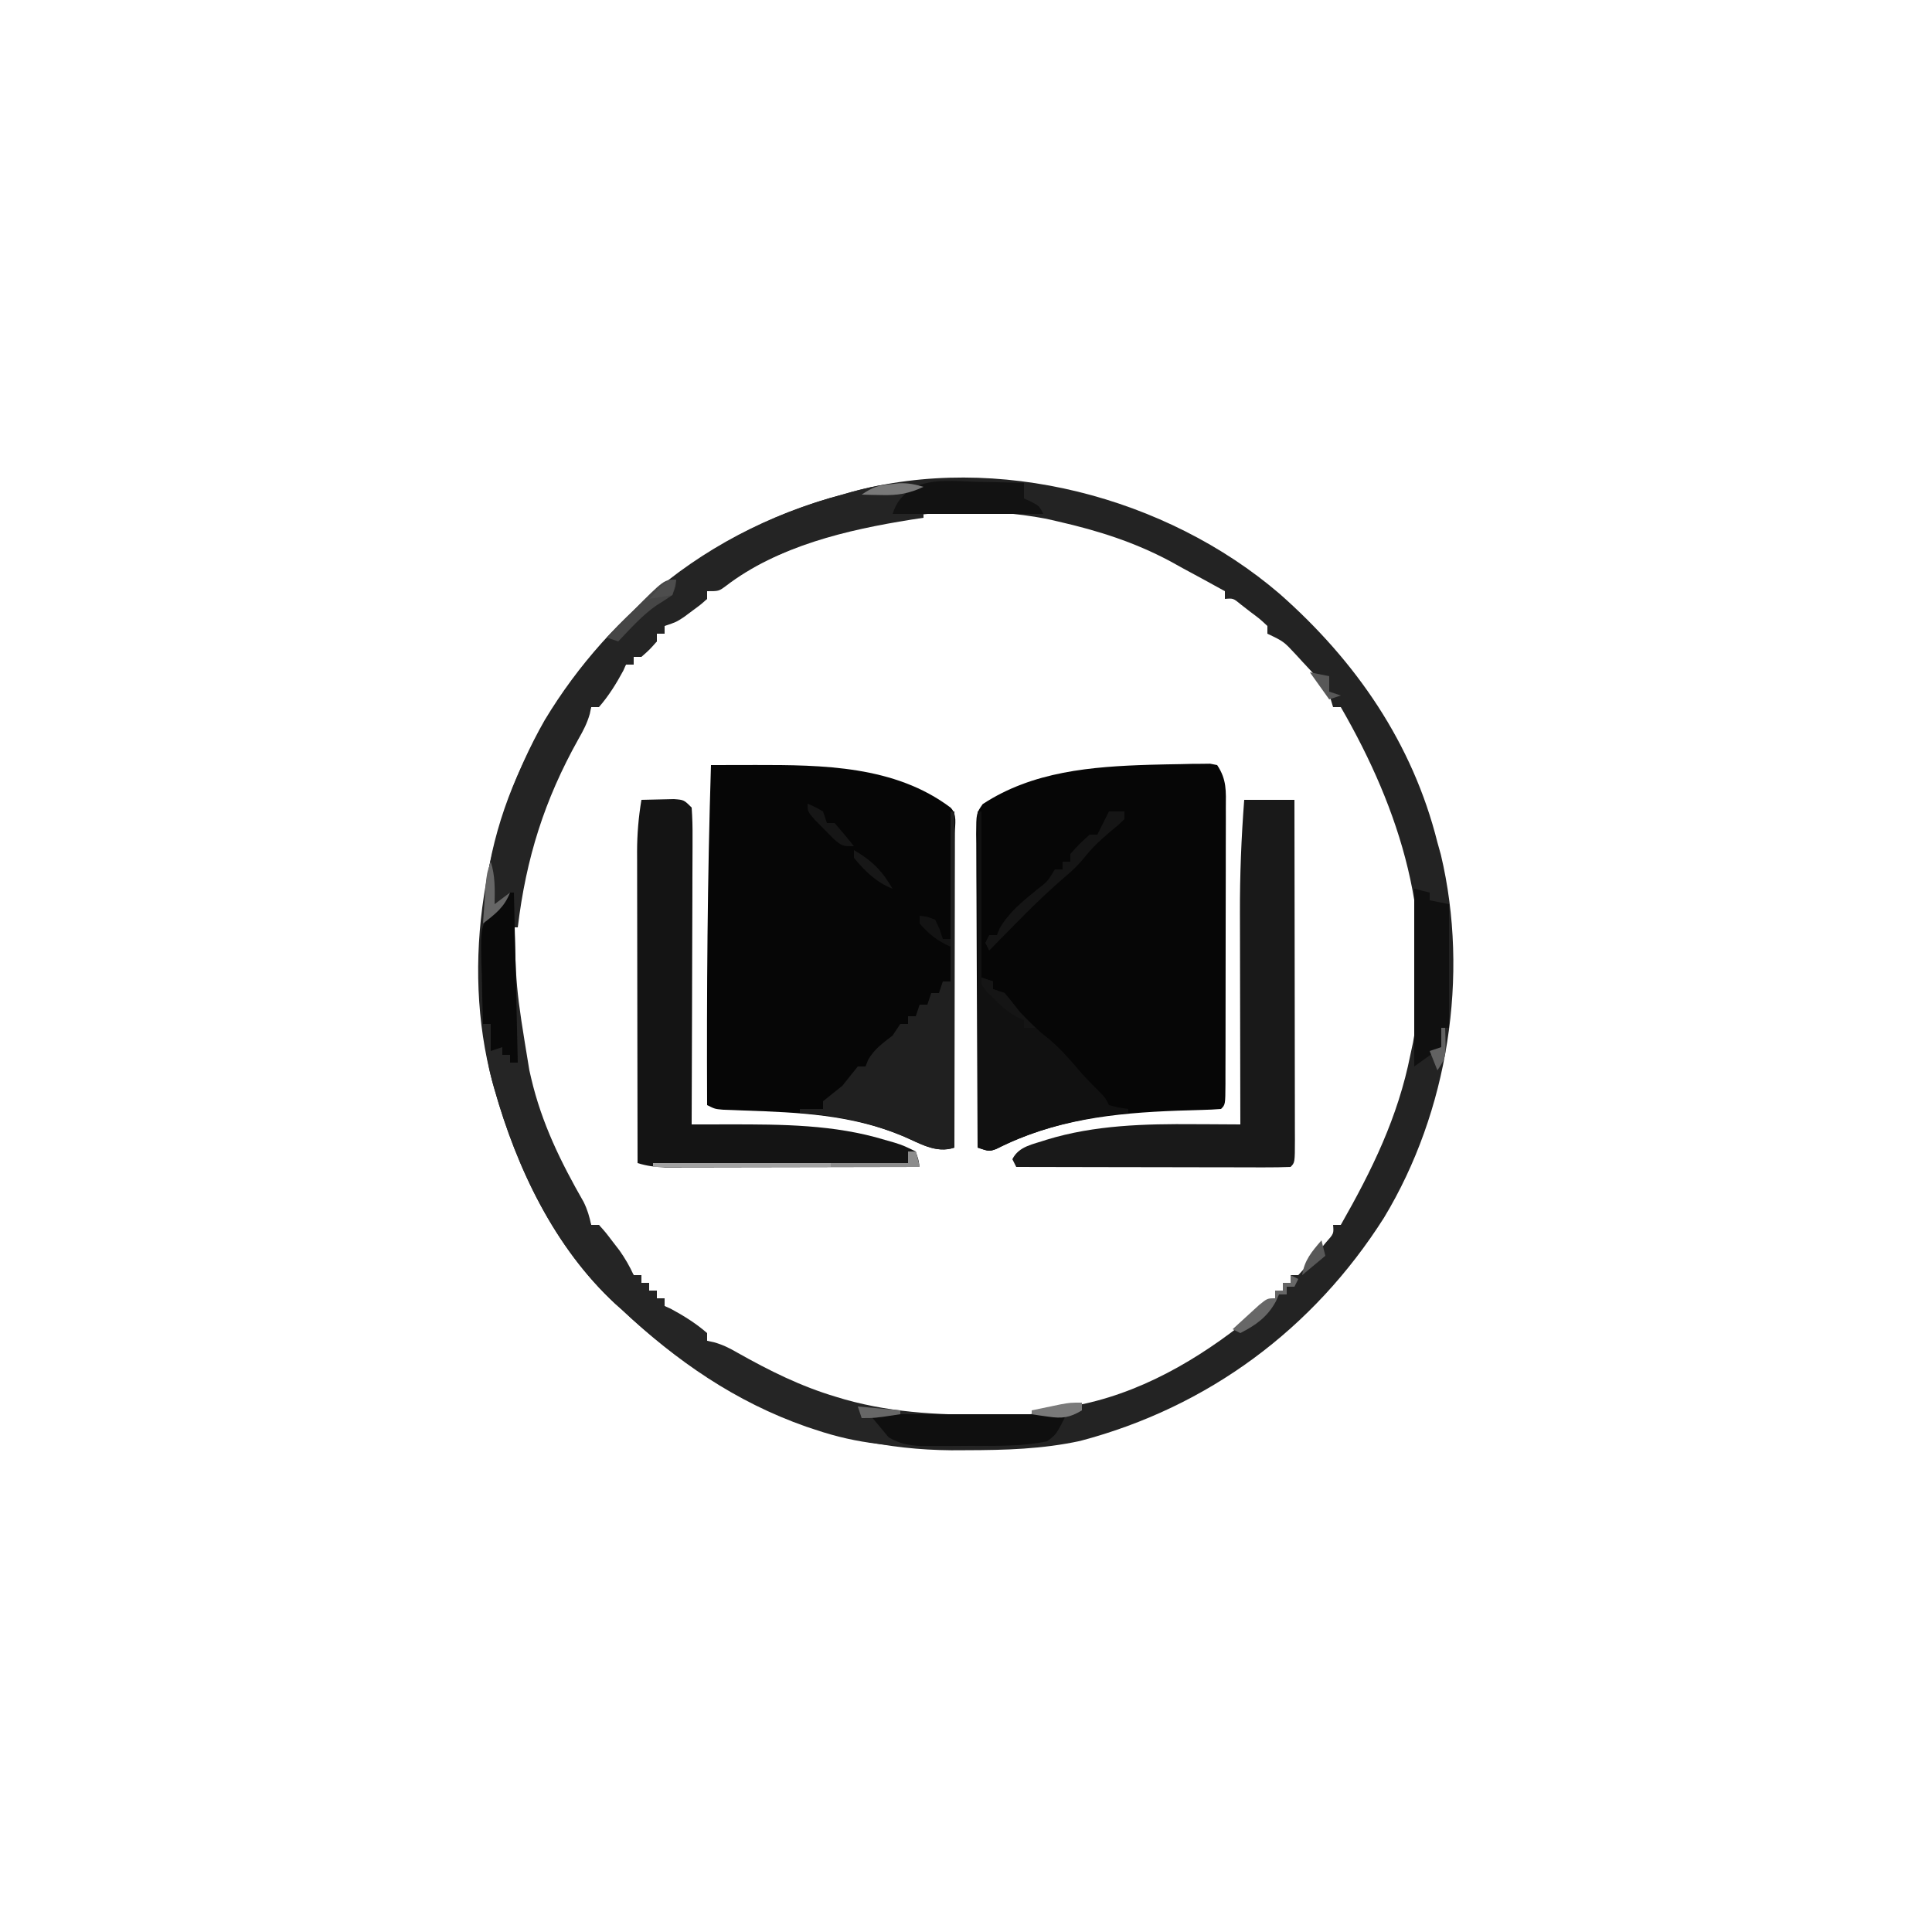 <?xml version="1.0" encoding="UTF-8"?>
<svg version="1.1" xmlns="http://www.w3.org/2000/svg" width="500" height="500">
<path d="M0 0 C19.695 17.366 34.4 38.639 40.816 64.305 C41.114 65.372 41.412 66.439 41.719 67.539 C49.135 98.845 43.571 134.009 27 161.438 C8.721 190.267 -18.576 210.49 -51.617 219.211 C-61.37 221.332 -71.045 221.595 -80.996 221.617 C-82.307 221.623 -83.618 221.628 -84.968 221.634 C-118.101 221.391 -146.305 207.759 -170.184 185.305 C-171.069 184.516 -171.069 184.516 -171.973 183.711 C-187.729 169.075 -197.403 148.672 -203.184 128.305 C-203.371 127.649 -203.558 126.993 -203.75 126.317 C-212.046 95.418 -205.841 60.063 -190.207 32.66 C-172.939 4.024 -145.523 -17.147 -113.184 -25.695 C-112.437 -25.908 -111.691 -26.121 -110.922 -26.34 C-73.151 -36.654 -29.277 -25.12 0 0 Z M-148.184 -0.695 C-148.184 -0.035 -148.184 0.625 -148.184 1.305 C-149.235 1.645 -149.235 1.645 -150.309 1.992 C-153.925 3.643 -156.271 5.596 -159.184 8.305 C-159.184 8.965 -159.184 9.625 -159.184 10.305 C-159.844 10.305 -160.504 10.305 -161.184 10.305 C-161.184 10.965 -161.184 11.625 -161.184 12.305 C-162.504 12.965 -163.824 13.625 -165.184 14.305 C-165.184 14.965 -165.184 15.625 -165.184 16.305 C-165.844 16.305 -166.504 16.305 -167.184 16.305 C-167.184 16.965 -167.184 17.625 -167.184 18.305 C-167.844 18.305 -168.504 18.305 -169.184 18.305 C-171 20.248 -171 20.248 -172.809 22.68 C-173.44 23.492 -174.072 24.304 -174.723 25.141 C-176.37 27.146 -176.37 27.146 -176.184 29.305 C-176.844 29.305 -177.504 29.305 -178.184 29.305 C-180.217 32.954 -182.202 36.628 -184.184 40.305 C-184.771 41.354 -185.359 42.403 -185.965 43.484 C-191.107 53.07 -193.875 62.719 -196.184 73.305 C-196.431 74.426 -196.679 75.548 -196.934 76.703 C-199.798 92.178 -198.775 108.066 -195.184 123.305 C-195.028 123.991 -194.872 124.677 -194.712 125.384 C-191.991 136.999 -187.098 147.021 -181.249 157.376 C-180.171 159.327 -179.167 161.305 -178.184 163.305 C-177.524 163.305 -176.864 163.305 -176.184 163.305 C-175.926 163.867 -175.668 164.429 -175.402 165.008 C-174.042 167.572 -172.456 169.757 -170.684 172.055 C-170.075 172.854 -169.467 173.653 -168.84 174.477 C-168.293 175.08 -167.747 175.683 -167.184 176.305 C-166.524 176.305 -165.864 176.305 -165.184 176.305 C-165.184 176.965 -165.184 177.625 -165.184 178.305 C-164.524 178.305 -163.864 178.305 -163.184 178.305 C-163.184 178.965 -163.184 179.625 -163.184 180.305 C-162.524 180.305 -161.864 180.305 -161.184 180.305 C-161.184 180.965 -161.184 181.625 -161.184 182.305 C-160.524 182.305 -159.864 182.305 -159.184 182.305 C-159.184 182.965 -159.184 183.625 -159.184 184.305 C-157.24 186.121 -157.24 186.121 -154.809 187.93 C-153.996 188.561 -153.184 189.193 -152.348 189.844 C-150.342 191.491 -150.342 191.491 -148.184 191.305 C-148.184 191.965 -148.184 192.625 -148.184 193.305 C-119.293 209.702 -89.325 218.245 -56.132 210.74 C-54.274 210.325 -52.405 209.962 -50.535 209.602 C-33.539 205.841 -18.386 196.379 -5.184 185.305 C-4.025 184.485 -4.025 184.485 -2.844 183.648 C-2.296 183.205 -1.748 182.762 -1.184 182.305 C-1.184 181.645 -1.184 180.985 -1.184 180.305 C-0.524 180.305 0.136 180.305 0.816 180.305 C0.816 179.645 0.816 178.985 0.816 178.305 C1.476 178.305 2.136 178.305 2.816 178.305 C2.816 177.645 2.816 176.985 2.816 176.305 C3.476 176.305 4.136 176.305 4.816 176.305 C6.423 174.571 7.954 172.767 9.441 170.93 C10.667 169.433 10.667 169.433 11.918 167.906 C14.013 165.572 14.013 165.572 13.816 163.305 C14.476 163.305 15.136 163.305 15.816 163.305 C23.9 149.129 30.635 135.364 33.816 119.305 C34.153 117.744 34.153 117.744 34.496 116.152 C40.367 84.906 31.302 56.102 15.816 29.305 C15.156 29.305 14.496 29.305 13.816 29.305 C13.609 28.619 13.401 27.933 13.188 27.227 C11.368 23.348 8.802 20.648 5.879 17.555 C5.341 16.966 4.803 16.376 4.248 15.77 C1.031 12.308 1.031 12.308 -3.184 10.305 C-3.184 9.645 -3.184 8.985 -3.184 8.305 C-5.127 6.488 -5.127 6.488 -7.559 4.68 C-8.371 4.048 -9.183 3.416 -10.02 2.766 C-12.025 1.118 -12.025 1.118 -14.184 1.305 C-14.184 0.645 -14.184 -0.015 -14.184 -0.695 C-17.833 -2.728 -21.505 -4.715 -25.184 -6.695 C-26.244 -7.283 -27.305 -7.871 -28.398 -8.477 C-37.68 -13.415 -46.967 -16.351 -57.184 -18.695 C-58.26 -18.943 -59.336 -19.19 -60.445 -19.445 C-91.955 -25.377 -121.17 -16.305 -148.184 -0.695 Z " fill="#232323" transform="translate(331.184,153.695)"/>
<path d="M0 0 C2.747 -0.078 5.494 -0.13 8.242 -0.172 C9.121 -0.193 9.999 -0.215 10.905 -0.237 C11.724 -0.241 12.543 -0.246 13.386 -0.25 C14.118 -0.259 14.85 -0.269 15.604 -0.278 C16.508 -0.102 16.508 -0.102 17.429 0.078 C19.947 3.855 19.704 6.833 19.672 11.206 C19.674 12.033 19.676 12.861 19.678 13.714 C19.682 16.453 19.671 19.191 19.66 21.93 C19.658 23.829 19.658 25.728 19.658 27.627 C19.657 31.606 19.648 35.586 19.635 39.565 C19.618 44.678 19.614 49.791 19.615 54.904 C19.615 58.824 19.609 62.744 19.602 66.665 C19.599 68.551 19.597 70.436 19.596 72.322 C19.594 74.951 19.585 77.58 19.574 80.209 C19.575 80.996 19.575 81.782 19.576 82.593 C19.544 87.964 19.544 87.964 18.429 89.078 C16.814 89.212 15.194 89.282 13.574 89.324 C12.565 89.356 11.557 89.387 10.518 89.419 C9.437 89.451 8.356 89.483 7.242 89.516 C-9.295 90.122 -24.771 91.831 -39.766 99.441 C-41.571 100.078 -41.571 100.078 -44.571 99.078 C-44.64 87.787 -44.694 76.495 -44.726 65.203 C-44.742 59.96 -44.763 54.718 -44.797 49.475 C-44.83 44.417 -44.848 39.36 -44.855 34.303 C-44.861 32.371 -44.872 30.439 -44.888 28.507 C-44.91 25.806 -44.913 23.106 -44.911 20.405 C-44.922 19.602 -44.933 18.8 -44.944 17.973 C-44.914 12.571 -44.914 12.571 -43.249 10.179 C-30.312 1.693 -15.064 0.458 0 0 Z " fill="#060606" transform="translate(297.571,197.922)"/>
<path d="M0 0 C2.997 -0.007 5.995 -0.012 8.992 -0.016 C9.83 -0.018 10.668 -0.02 11.532 -0.022 C28.861 -0.039 47.569 0.143 62 11 C63.8 12.8 63.12 15.25 63.124 17.646 C63.119 18.86 63.119 18.86 63.114 20.1 C63.114 20.949 63.114 21.797 63.114 22.672 C63.113 25.491 63.105 28.31 63.098 31.129 C63.096 33.078 63.094 35.027 63.093 36.976 C63.09 42.117 63.08 47.258 63.069 52.399 C63.058 57.64 63.054 62.882 63.049 68.123 C63.038 78.415 63.021 88.708 63 99 C58.201 100.6 54.055 97.865 49.57 95.977 C36.201 90.437 22.828 89.899 8.508 89.395 C7.567 89.357 6.626 89.32 5.656 89.281 C4.385 89.236 4.385 89.236 3.088 89.189 C1 89 1 89 -1 88 C-1.124 58.648 -0.925 29.339 0 0 Z " fill="#060606" transform="translate(184,198)"/>
<path d="M0 0 C0.33 0 0.66 0 1 0 C1.015 0.789 1.029 1.579 1.044 2.392 C1.432 24.371 1.432 24.371 5 46 C5.154 46.673 5.308 47.346 5.467 48.04 C8.197 59.706 13.111 69.705 19.048 80.072 C20.018 82.035 20.551 83.862 21 86 C21.66 86 22.32 86 23 86 C24.656 87.828 24.656 87.828 26.5 90.25 C27.108 91.039 27.717 91.828 28.344 92.641 C29.797 94.711 30.948 96.706 32 99 C32.66 99 33.32 99 34 99 C34 99.66 34 100.32 34 101 C34.66 101 35.32 101 36 101 C36 101.66 36 102.32 36 103 C36.66 103 37.32 103 38 103 C38 103.66 38 104.32 38 105 C38.66 105 39.32 105 40 105 C40 105.66 40 106.32 40 107 C40.516 107.227 41.031 107.454 41.562 107.688 C44.895 109.482 48.147 111.5 51 114 C51 114.66 51 115.32 51 116 C51.581 116.122 52.161 116.244 52.76 116.37 C55.056 117.016 56.785 117.88 58.844 119.074 C67.131 123.741 75.233 127.786 84.375 130.5 C85.145 130.73 85.915 130.961 86.709 131.198 C99.888 134.875 112.745 135.264 126.312 135.125 C128.036 135.115 129.759 135.106 131.482 135.098 C135.655 135.076 139.827 135.042 144 135 C141.51 140.118 141.51 140.118 139 142 C134.136 143.072 129.365 143.191 124.41 143.238 C123.178 143.25 123.178 143.25 121.921 143.263 C120.183 143.277 118.446 143.287 116.709 143.295 C114.961 143.307 113.213 143.327 111.465 143.357 C99.922 143.553 89.984 142.72 79 139 C78.222 138.743 77.445 138.486 76.644 138.221 C58.26 131.768 43.108 121.267 29 108 C28.114 107.211 28.114 107.211 27.211 106.406 C11.455 91.77 1.781 71.367 -4 51 C-4.187 50.344 -4.374 49.688 -4.567 49.012 C-7.062 39.719 -7.256 30.329 -7.375 20.75 C-7.412 19.592 -7.45 18.435 -7.488 17.242 C-7.577 8.747 -7.577 8.747 -4.602 4.891 C-3.743 4.267 -2.885 3.643 -2 3 C-1.34 2.01 -0.68 1.02 0 0 Z " fill="#252525" transform="translate(132,231)"/>
<path d="M0 0 C4.29 0 8.58 0 13 0 C13.023 12.239 13.041 24.478 13.052 36.716 C13.057 42.399 13.064 48.081 13.075 53.763 C13.086 59.242 13.092 64.721 13.095 70.2 C13.097 72.295 13.1 74.391 13.106 76.486 C13.113 79.41 13.114 82.334 13.114 85.258 C13.117 86.133 13.121 87.008 13.124 87.91 C13.114 93.886 13.114 93.886 12 95 C9.791 95.094 7.58 95.117 5.369 95.114 C4.676 95.114 3.984 95.114 3.27 95.114 C0.97 95.113 -1.329 95.105 -3.629 95.098 C-5.219 95.096 -6.81 95.094 -8.4 95.093 C-12.594 95.09 -16.788 95.08 -20.982 95.069 C-25.258 95.058 -29.534 95.054 -33.811 95.049 C-42.207 95.038 -50.604 95.021 -59 95 C-59.33 94.34 -59.66 93.68 -60 93 C-58.289 89.577 -54.571 89.155 -51.102 87.949 C-38.685 84.149 -25.698 83.839 -12.812 83.938 C-11.098 83.944 -11.098 83.944 -9.35 83.951 C-6.566 83.963 -3.783 83.979 -1 84 C-1.002 83.169 -1.004 82.338 -1.007 81.481 C-1.027 73.584 -1.042 65.686 -1.052 57.788 C-1.057 53.729 -1.064 49.67 -1.075 45.612 C-1.086 41.682 -1.092 37.753 -1.095 33.824 C-1.097 32.337 -1.1 30.851 -1.106 29.364 C-1.14 19.522 -0.75 9.816 0 0 Z " fill="#191919" transform="translate(322,207)"/>
<path d="M0 0 C1.791 -0.054 3.583 -0.093 5.375 -0.125 C6.373 -0.148 7.37 -0.171 8.398 -0.195 C11 0 11 0 13 2 C13.188 4.62 13.252 7.134 13.227 9.754 C13.227 10.554 13.228 11.355 13.228 12.179 C13.227 14.83 13.211 17.481 13.195 20.133 C13.192 21.968 13.189 23.804 13.187 25.64 C13.179 30.476 13.159 35.313 13.137 40.149 C13.117 45.083 13.108 50.016 13.098 54.949 C13.076 64.633 13.042 74.316 13 84 C14.089 83.999 15.178 83.997 16.3 83.996 C17.748 83.995 19.196 83.994 20.644 83.993 C21.359 83.992 22.075 83.991 22.812 83.99 C36.388 83.983 49.908 84.017 63 88 C64.251 88.358 64.251 88.358 65.527 88.723 C67.75 89.438 67.75 89.438 71 91 C71.703 93.098 71.703 93.098 72 95 C63.073 95.023 54.145 95.041 45.218 95.052 C41.072 95.057 36.927 95.064 32.782 95.075 C28.781 95.086 24.781 95.092 20.78 95.095 C19.254 95.097 17.728 95.1 16.201 95.106 C14.064 95.113 11.926 95.114 9.788 95.114 C7.963 95.117 7.963 95.117 6.101 95.12 C3.528 95.02 1.441 94.764 -1 94 C-1.023 82.778 -1.041 71.555 -1.052 60.333 C-1.057 55.121 -1.064 49.91 -1.075 44.698 C-1.086 39.667 -1.092 34.635 -1.095 29.604 C-1.097 27.687 -1.1 25.769 -1.106 23.852 C-1.113 21.162 -1.114 18.471 -1.114 15.781 C-1.117 14.993 -1.121 14.204 -1.124 13.392 C-1.116 8.825 -0.753 4.506 0 0 Z " fill="#141414" transform="translate(166,207)"/>
<path d="M0 0 C-4.75 4 -4.75 4 -7 4 C-7 4.66 -7 5.32 -7 6 C-4.69 6.33 -2.38 6.66 0 7 C0 7.33 0 7.66 0 8 C-1.042 8.159 -2.083 8.317 -3.156 8.48 C-19.734 11.124 -37.666 15.285 -51.266 25.742 C-53 27 -53 27 -56 27 C-56 27.66 -56 28.32 -56 29 C-57.645 30.473 -57.645 30.473 -59.812 32.062 C-60.52 32.59 -61.228 33.117 -61.957 33.66 C-64 35 -64 35 -67 36 C-67 36.66 -67 37.32 -67 38 C-67.66 38 -68.32 38 -69 38 C-69 38.66 -69 39.32 -69 40 C-70.875 42.125 -70.875 42.125 -73 44 C-73.66 44 -74.32 44 -75 44 C-75 44.66 -75 45.32 -75 46 C-75.66 46 -76.32 46 -77 46 C-77.227 46.516 -77.454 47.031 -77.688 47.562 C-79.482 50.895 -81.5 54.147 -84 57 C-84.66 57 -85.32 57 -86 57 C-86.117 57.571 -86.234 58.142 -86.354 58.73 C-87.055 61.195 -88.053 63.096 -89.328 65.316 C-98.13 81.063 -102.849 96.12 -105 114 C-105.33 114 -105.66 114 -106 114 C-106.33 111.69 -106.66 109.38 -107 107 C-109.439 108.926 -111.801 110.801 -114 113 C-112.881 79.822 -95.291 51.227 -71.75 28.875 C-57.119 15.944 -39.854 6.984 -21 2 C-20.254 1.787 -19.507 1.575 -18.738 1.355 C-12.638 -0.311 -6.173 -1.849 0 0 Z " fill="#242424" transform="translate(239,126)"/>
<path d="M0 0 C0.33 0 0.66 0 1 0 C1 14.19 1 28.38 1 43 C1.99 43.33 2.98 43.66 4 44 C4 44.66 4 45.32 4 46 C4.99 46.33 5.98 46.66 7 47 C8.366 48.64 9.695 50.311 11 52 C13.355 54.476 15.658 56.739 18.375 58.812 C21.37 61.309 23.764 64.075 26.289 67.035 C27.762 68.726 29.27 70.312 30.875 71.875 C33 74 33 74 34 76 C36.527 76.656 36.527 76.656 39 77 C39 77.33 39 77.66 39 78 C38.14 78.098 37.28 78.196 36.395 78.297 C25.246 79.707 14.884 82.248 4.805 87.363 C3 88 3 88 0 87 C0 58.29 0 29.58 0 0 Z " fill="#111111" transform="translate(253,210)"/>
<path d="M0 0 C0.33 0 0.66 0 1 0 C1 28.71 1 57.42 1 87 C-3.799 88.6 -7.945 85.865 -12.43 83.977 C-21.222 80.334 -29.53 78.751 -39 78 C-39 77.67 -39 77.34 -39 77 C-37.02 77 -35.04 77 -33 77 C-33 76.34 -33 75.68 -33 75 C-31.338 73.661 -29.67 72.329 -28 71 C-27.278 70.093 -26.556 69.185 -25.812 68.25 C-25.214 67.507 -24.616 66.765 -24 66 C-23.34 66 -22.68 66 -22 66 C-21.773 65.422 -21.546 64.845 -21.312 64.25 C-19.668 61.431 -17.564 59.987 -15 58 C-14.34 57.01 -13.68 56.02 -13 55 C-12.34 55 -11.68 55 -11 55 C-11 54.34 -11 53.68 -11 53 C-10.34 53 -9.68 53 -9 53 C-8.67 52.01 -8.34 51.02 -8 50 C-7.34 50 -6.68 50 -6 50 C-5.67 49.01 -5.34 48.02 -5 47 C-4.34 47 -3.68 47 -3 47 C-2.67 46.01 -2.34 45.02 -2 44 C-1.34 44 -0.68 44 0 44 C0 29.48 0 14.96 0 0 Z " fill="#202020" transform="translate(246,210)"/>
<path d="M0 0 C1.32 0.33 2.64 0.66 4 1 C4 1.66 4 2.32 4 3 C5.65 3.33 7.3 3.66 9 4 C9 14.56 9 25.12 9 36 C8.34 36 7.68 36 7 36 C7.144 36.722 7.289 37.444 7.438 38.188 C7.293 39.116 7.149 40.044 7 41 C3.535 43.475 3.535 43.475 0 46 C0 30.82 0 15.64 0 0 Z " fill="#101010" transform="translate(366,230)"/>
<path d="M0 0 C16.83 0 33.66 0 51 0 C48.4 5.2 48.4 5.2 46 7 C39.705 8.346 33.413 8.186 27.005 8.185 C24.94 8.187 22.875 8.206 20.811 8.225 C19.5 8.227 18.19 8.228 16.84 8.23 C15.051 8.237 15.051 8.237 13.226 8.243 C9.891 7.992 7.899 7.654 5 6 C3.35 4.02 1.7 2.04 0 0 Z " fill="#0F0F0F" transform="translate(225,366)"/>
<path d="M0 0 C0.33 0 0.66 0 1 0 C1.33 14.52 1.66 29.04 2 44 C1.34 44 0.68 44 0 44 C0 43.34 0 42.68 0 42 C-0.66 42 -1.32 42 -2 42 C-2 41.34 -2 40.68 -2 40 C-3.485 40.495 -3.485 40.495 -5 41 C-5 38.69 -5 36.38 -5 34 C-5.66 34 -6.32 34 -7 34 C-7.145 29.771 -7.234 25.543 -7.312 21.312 C-7.354 20.114 -7.396 18.916 -7.439 17.682 C-7.564 8.741 -7.564 8.741 -4.605 4.855 C-3.746 4.243 -2.886 3.631 -2 3 C-1.34 2.01 -0.68 1.02 0 0 Z " fill="#090909" transform="translate(132,231)"/>
<path d="M0 0 C1.208 0.023 2.417 0.045 3.662 0.068 C6.63 0.127 9.596 0.209 12.562 0.312 C12.562 1.633 12.562 2.953 12.562 4.312 C13.522 4.746 13.522 4.746 14.5 5.188 C16.562 6.312 16.562 6.312 17.562 8.312 C4.692 8.312 -8.178 8.312 -21.438 8.312 C-20.288 4.863 -18.787 3.375 -15.804 1.342 C-10.82 -0.827 -5.331 -0.189 0 0 Z " fill="#121212" transform="translate(252.438,124.688)"/>
<path d="M0 0 C1.32 0 2.64 0 4 0 C4 0.66 4 1.32 4 2 C2.391 3.551 2.391 3.551 0.25 5.312 C-2.101 7.306 -4.069 9.086 -6 11.5 C-7.709 13.636 -9.243 15.129 -11.312 16.875 C-18.279 22.806 -24.576 29.495 -31 36 C-31.33 35.34 -31.66 34.68 -32 34 C-31.67 33.34 -31.34 32.68 -31 32 C-30.34 32 -29.68 32 -29 32 C-28.773 31.443 -28.546 30.886 -28.312 30.312 C-25.981 26.205 -22.436 23.325 -18.812 20.375 C-15.881 18.123 -15.881 18.123 -14 15 C-13.34 15 -12.68 15 -12 15 C-12 14.34 -12 13.68 -12 13 C-11.34 13 -10.68 13 -10 13 C-10 12.34 -10 11.68 -10 11 C-7.625 8.375 -7.625 8.375 -5 6 C-4.34 6 -3.68 6 -3 6 C-2.691 5.381 -2.381 4.763 -2.062 4.125 C-1.375 2.75 -0.688 1.375 0 0 Z " fill="#151515" transform="translate(287,210)"/>
<path d="M0 0 C0.66 0 1.32 0 2 0 C2.495 1.98 2.495 1.98 3 4 C-19.77 4 -42.54 4 -66 4 C-66 3.67 -66 3.34 -66 3 C-44.22 3 -22.44 3 0 3 C0 2.01 0 1.02 0 0 Z " fill="#A2A2A2" transform="translate(235,298)"/>
<path d="M0 0 C-0.125 1.75 -0.125 1.75 -1 4 C-2.37 4.935 -3.748 5.862 -5.168 6.719 C-8.871 9.309 -11.886 12.744 -15 16 C-15.99 15.67 -16.98 15.34 -18 15 C-16.274 13.247 -14.544 11.497 -12.812 9.75 C-12.088 9.013 -12.088 9.013 -11.35 8.262 C-3.143 0 -3.143 0 0 0 Z " fill="#464646" transform="translate(175,150)"/>
<path d="M0 0 C0.66 0.33 1.32 0.66 2 1 C1.67 1.66 1.34 2.32 1 3 C0.34 3 -0.32 3 -1 3 C-1 3.66 -1 4.32 -1 5 C-1.66 5 -2.32 5 -3 5 C-3.268 5.598 -3.536 6.196 -3.812 6.812 C-5.99 10.823 -8.958 12.927 -13 15 C-13.66 14.67 -14.32 14.34 -15 14 C-13.547 12.661 -12.088 11.329 -10.625 10 C-9.813 9.258 -9.001 8.515 -8.164 7.75 C-6 6 -6 6 -4 6 C-4 5.34 -4 4.68 -4 4 C-3.34 4 -2.68 4 -2 4 C-2 3.34 -2 2.68 -2 2 C-1.34 2 -0.68 2 0 2 C0 1.34 0 0.68 0 0 Z " fill="#676767" transform="translate(334,330)"/>
<path d="M0 0 C0.99 0.33 1.98 0.66 3 1 C3 1.66 3 2.32 3 3 C3.99 3.33 4.98 3.66 6 4 C7.371 5.636 8.701 7.307 10 9 C11.315 10.351 12.643 11.691 14 13 C13.01 13 12.02 13 11 13 C11 12.34 11 11.68 11 11 C10.126 10.613 10.126 10.613 9.234 10.219 C6.82 8.902 5.183 7.449 3.25 5.5 C2.636 4.892 2.023 4.283 1.391 3.656 C0 2 0 2 0 0 Z " fill="#151515" transform="translate(254,253)"/>
<path d="M0 0 C0.66 0 1.32 0 2 0 C2.33 1.32 2.66 2.64 3 4 C-4.59 4 -12.18 4 -20 4 C-20 3.67 -20 3.34 -20 3 C-13.4 3 -6.8 3 0 3 C0 2.01 0 1.02 0 0 Z " fill="#8C8C8C" transform="translate(235,298)"/>
<path d="M0 0 C1.176 3.674 1.074 7.169 1 11 C2.32 10.01 3.64 9.02 5 8 C3.502 11.814 1.2 13.539 -2 16 C-1.859 13.896 -1.712 11.791 -1.562 9.688 C-1.481 8.516 -1.4 7.344 -1.316 6.137 C-1 3 -1 3 0 0 Z " fill="#666666" transform="translate(127,223)"/>
<path d="M0 0 C1.938 0.812 1.938 0.812 4 2 C4.33 2.99 4.66 3.98 5 5 C5.66 5 6.32 5 7 5 C8.714 6.959 10.384 8.959 12 11 C9 11 9 11 6.738 9.102 C5.938 8.284 5.137 7.467 4.312 6.625 C3.504 5.813 2.696 5.001 1.863 4.164 C0 2 0 2 0 0 Z " fill="#161616" transform="translate(209,208)"/>
<path d="M0 0 C0 0.66 0 1.32 0 2 C-3.175 3.908 -5.106 4.161 -8.75 3.625 C-9.549 3.514 -10.348 3.403 -11.172 3.289 C-11.775 3.194 -12.378 3.098 -13 3 C-13 2.67 -13 2.34 -13 2 C-11.397 1.663 -9.792 1.331 -8.188 1 C-7.294 0.814 -6.401 0.629 -5.48 0.438 C-3 0 -3 0 0 0 Z " fill="#7A7A7A" transform="translate(280,363)"/>
<path d="M0 0 C1.875 0.188 1.875 0.188 4 1 C5.25 3.562 5.25 3.562 6 6 C6.66 6 7.32 6 8 6 C8 6.66 8 7.32 8 8 C4.638 6.559 2.408 4.752 0 2 C0 1.34 0 0.68 0 0 Z " fill="#131313" transform="translate(238,237)"/>
<path d="M0 0 C4.749 2.806 7.194 5.251 10 10 C5.864 8.409 2.768 5.395 0 2 C0 1.34 0 0.68 0 0 Z " fill="#171717" transform="translate(221,220)"/>
<path d="M0 0 C-3.772 1.752 -6.667 2.225 -10.812 2.125 C-12.276 2.098 -12.276 2.098 -13.77 2.07 C-14.506 2.047 -15.242 2.024 -16 2 C-13.047 0.031 -11.942 -0.34 -8.562 -0.688 C-7.42 -0.817 -7.42 -0.817 -6.254 -0.949 C-3.968 -1.001 -2.179 -0.66 0 0 Z " fill="#797979" transform="translate(239,126)"/>
<path d="M0 0 C3.63 0.33 7.26 0.66 11 1 C11 1.33 11 1.66 11 2 C4.375 3 4.375 3 1 3 C0.67 2.01 0.34 1.02 0 0 Z " fill="#676767" transform="translate(222,364)"/>
<path d="M0 0 C0.33 1.32 0.66 2.64 1 4 C-1.97 6.475 -1.97 6.475 -5 9 C-4.426 5.129 -2.513 2.918 0 0 Z " fill="#585858" transform="translate(342,321)"/>
<path d="M0 0 C2.475 0.495 2.475 0.495 5 1 C5 2.32 5 3.64 5 5 C5.99 5.33 6.98 5.66 8 6 C7.01 6.33 6.02 6.66 5 7 C3.35 4.69 1.7 2.38 0 0 Z " fill="#585858" transform="translate(339,174)"/>
<path d="M0 0 C0.33 0 0.66 0 1 0 C1.25 7.625 1.25 7.625 -1 11 C-1.66 9.35 -2.32 7.7 -3 6 C-2.01 5.67 -1.02 5.34 0 5 C0 3.35 0 1.7 0 0 Z " fill="#626262" transform="translate(373,266)"/>
<path d="M0 0 C-0.33 1.32 -0.66 2.64 -1 4 C-2.98 4.33 -4.96 4.66 -7 5 C-2.25 0 -2.25 0 0 0 Z " fill="#4D4D4D" transform="translate(175,150)"/>
</svg>

